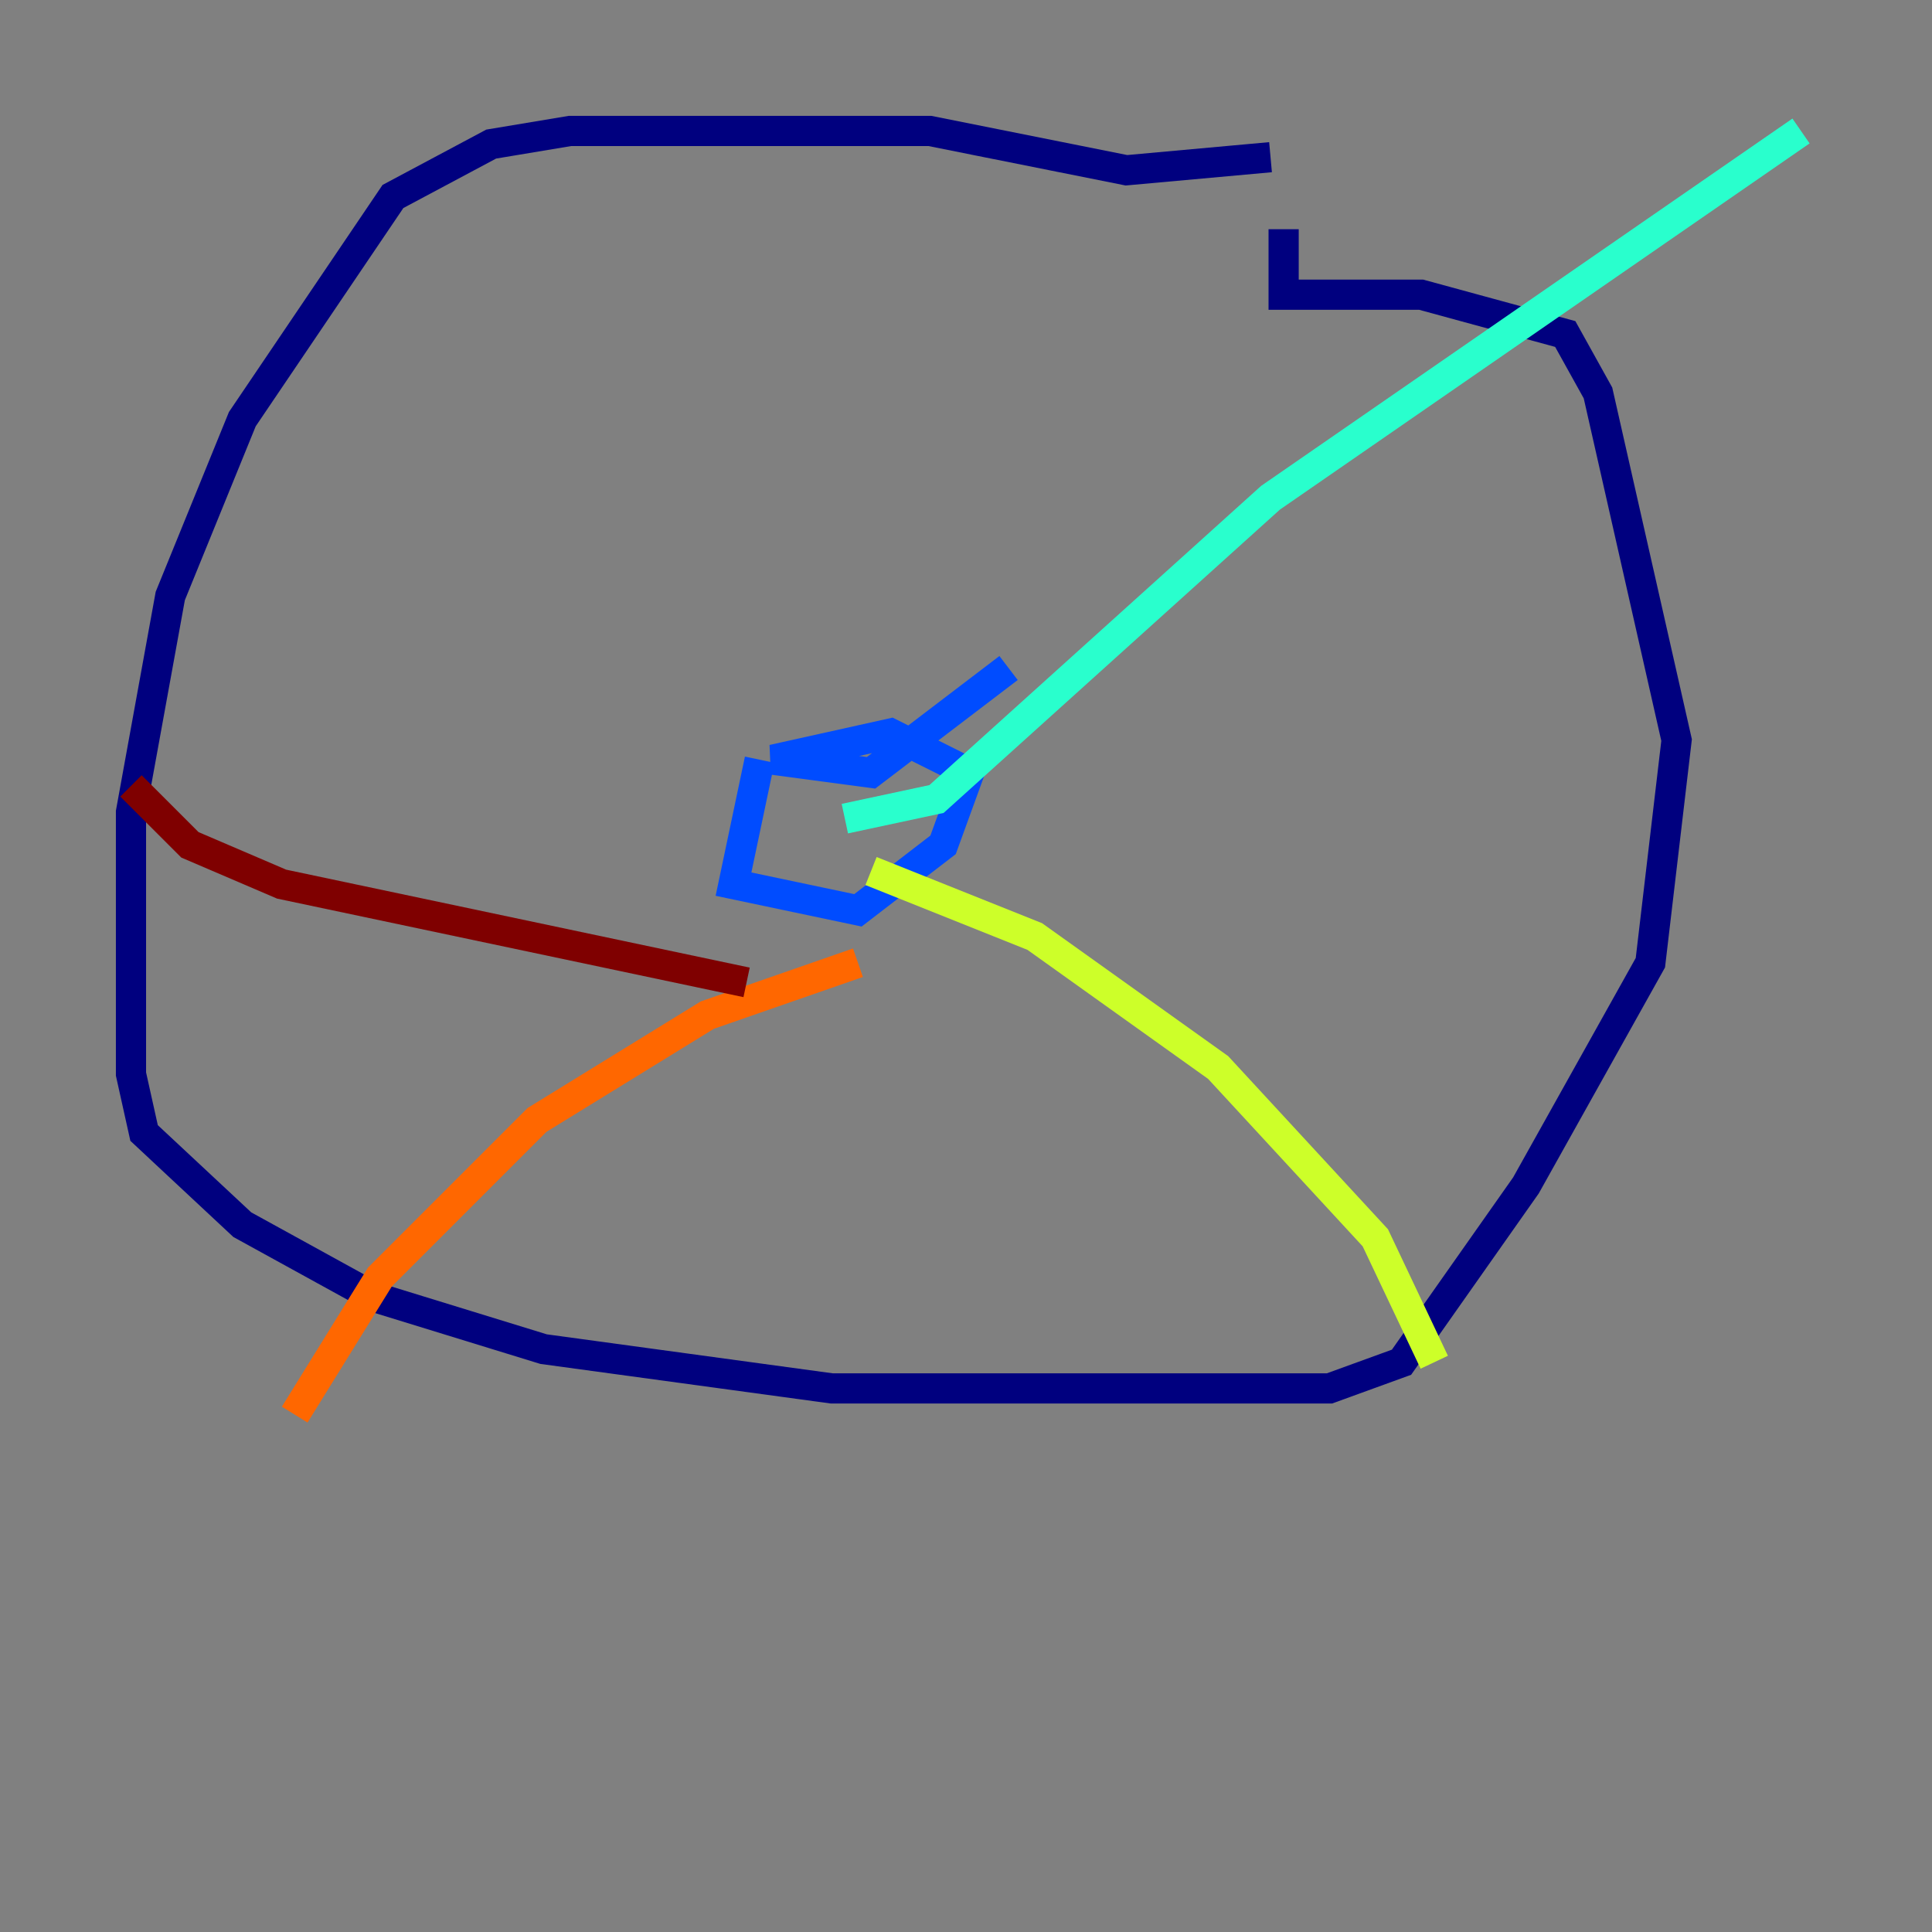 <?xml version="1.0" encoding="utf-8" ?>
<svg baseProfile="tiny" height="128" version="1.2" viewBox="0,0,128,128" width="128" xmlns="http://www.w3.org/2000/svg" xmlns:ev="http://www.w3.org/2001/xml-events" xmlns:xlink="http://www.w3.org/1999/xlink"><rect x="0" y="0" width="128" height="128" fill="#808080" stroke="none"/><defs /><polyline fill="none" points="84.176,10.414 74.63,11.281 61.614,8.678 37.749,8.678 32.542,9.546 26.034,13.017 16.054,27.77 11.281,39.485 8.678,53.803 8.678,71.159 9.546,75.064 16.054,81.139 24.732,85.912 36.014,89.383 55.105,91.986 88.081,91.986 92.854,90.251 101.098,78.536 109.342,63.783 111.078,49.031 105.871,26.034 103.702,22.129 94.156,19.525 85.044,19.525 85.044,15.186" stroke="#00007f" stroke-width="2" /><polyline fill="none" points="50.332,50.332 48.597,58.576 56.841,60.312 62.481,55.973 64.217,51.2 59.01,48.597 51.2,50.332 57.709,51.2 66.82,44.258" stroke="#004cff" stroke-width="2" /><polyline fill="none" points="55.973,54.237 62.047,52.936 84.176,32.976 119.322,8.678" stroke="#29ffcd" stroke-width="2" /><polyline fill="none" points="57.709,57.709 68.556,62.047 80.705,70.725 91.119,82.007 95.024,90.251" stroke="#cdff29" stroke-width="2" /><polyline fill="none" points="56.841,63.783 46.861,67.254 35.58,74.197 25.166,84.61 19.525,93.722" stroke="#ff6700" stroke-width="2" /><polyline fill="none" points="49.464,65.085 18.658,58.576 12.583,55.973 8.678,52.068" stroke="#7f0000" stroke-width="2" /></svg>